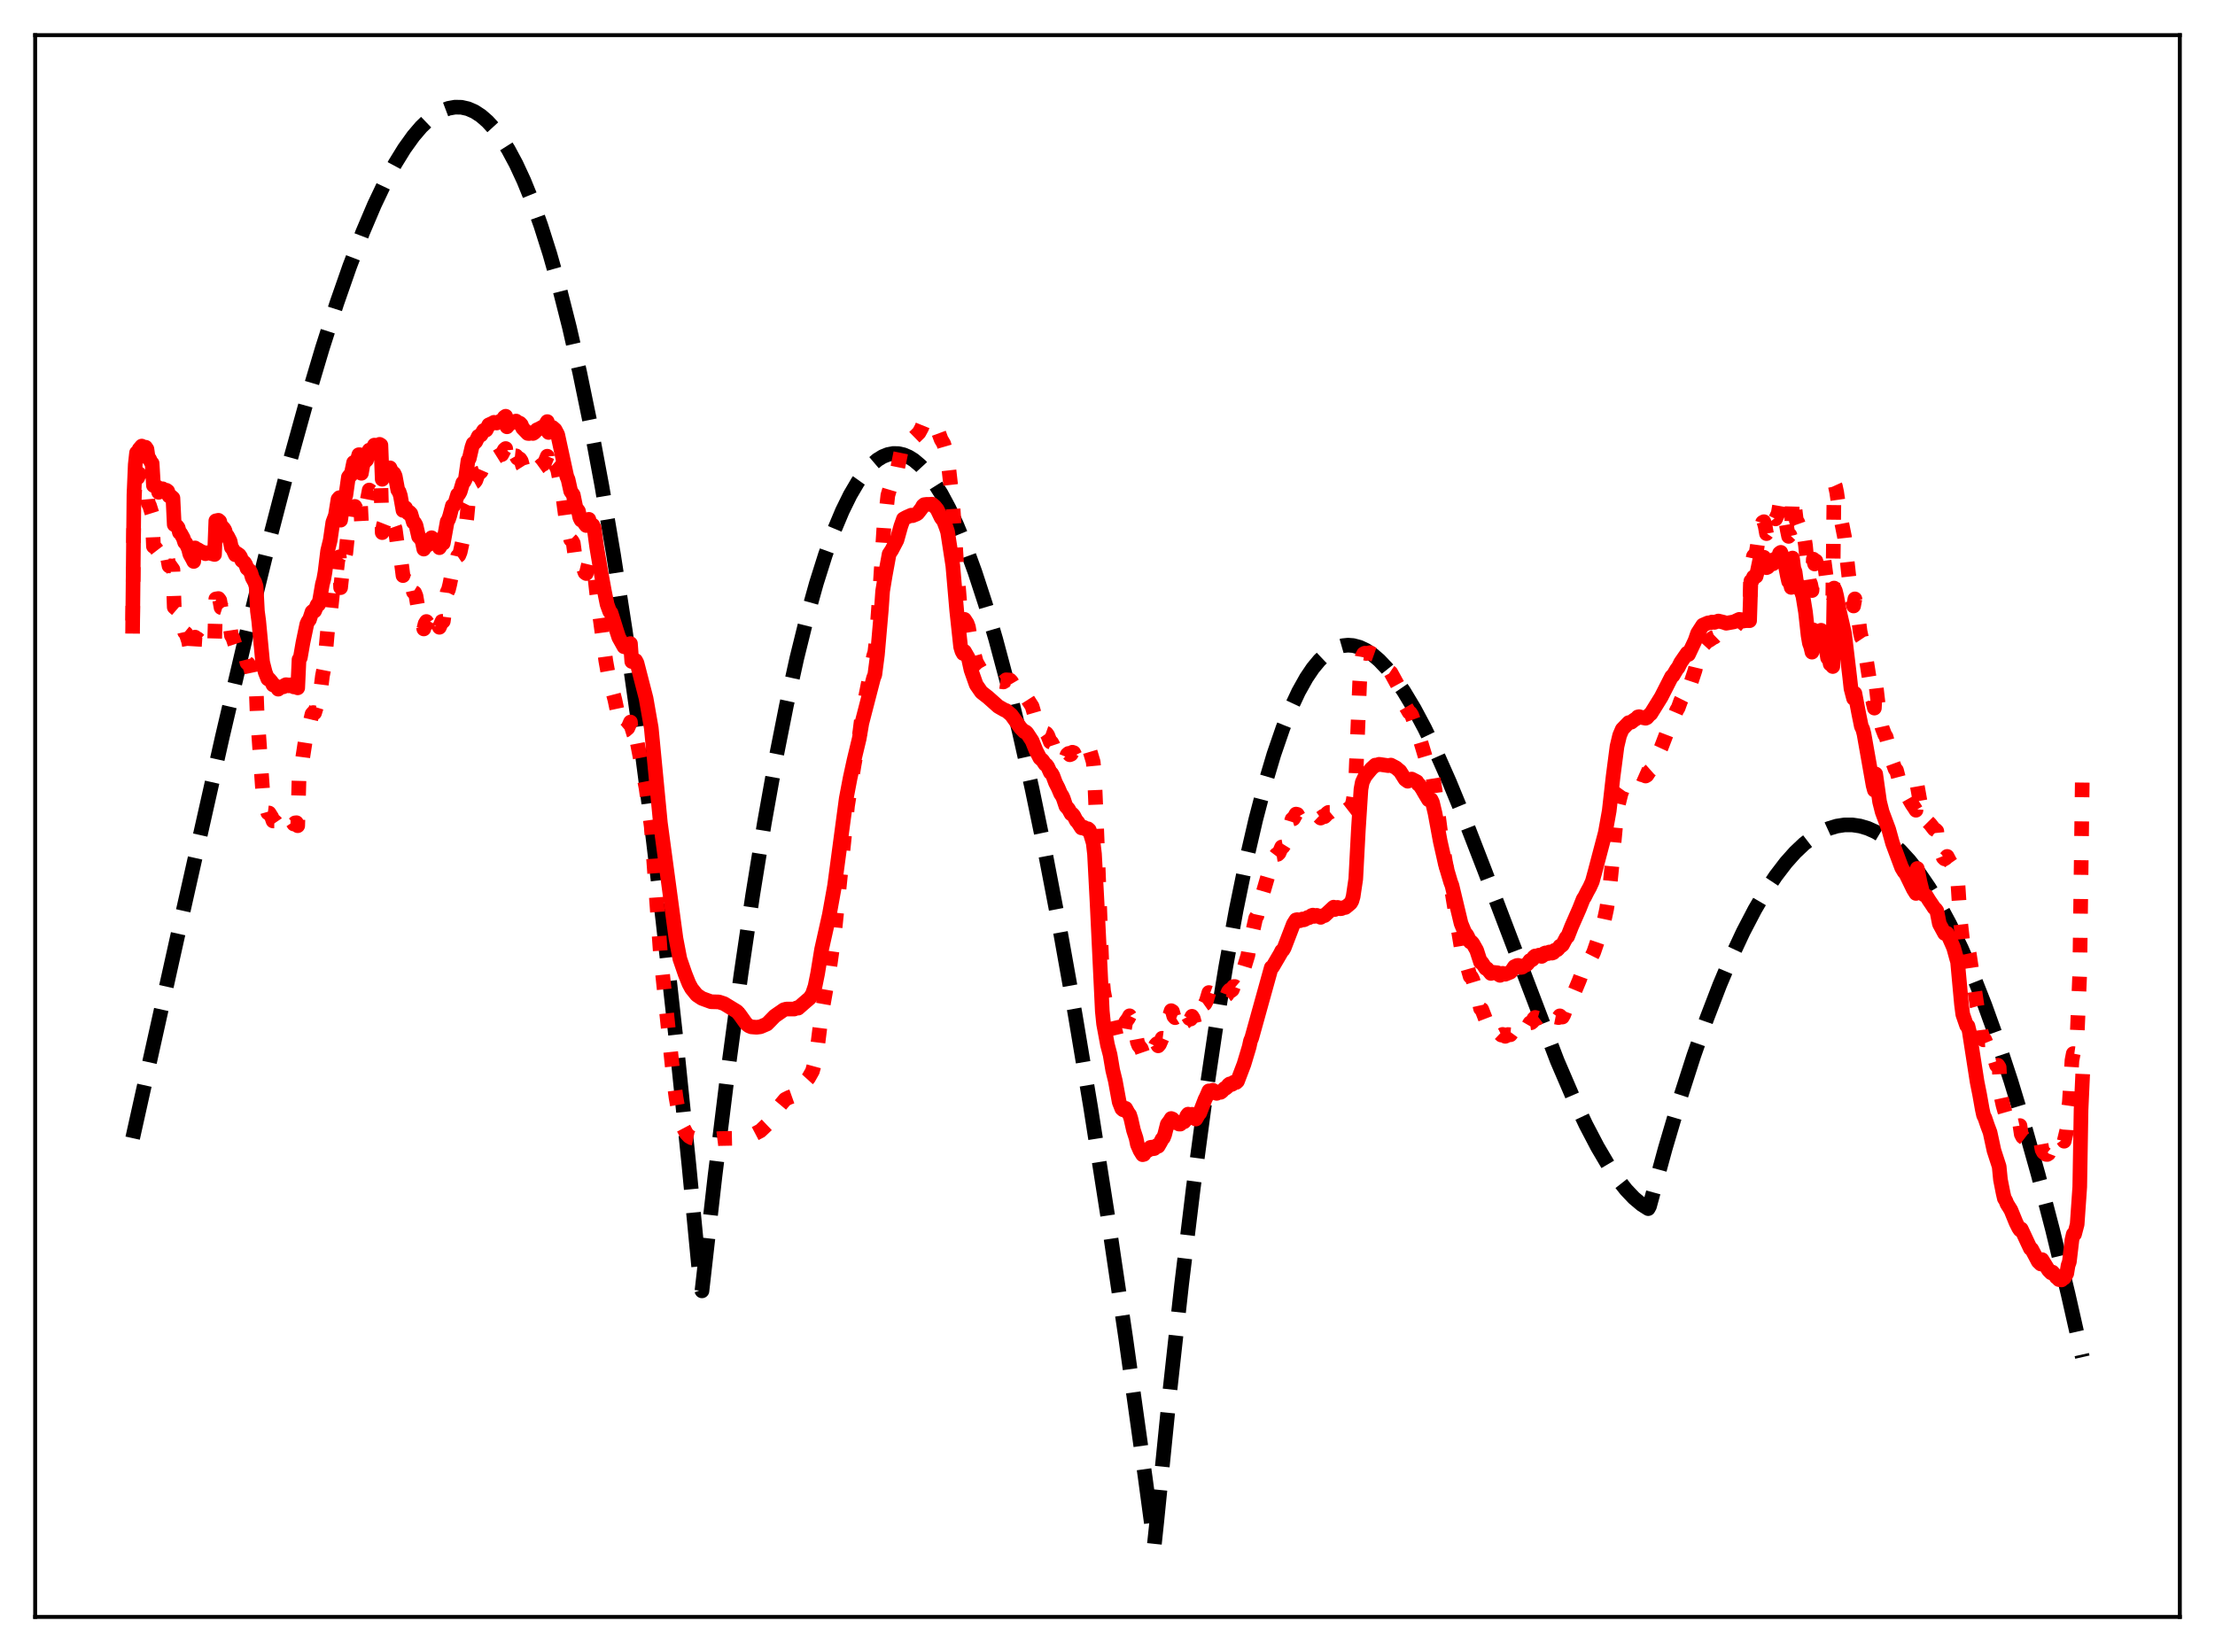 <?xml version="1.0" encoding="utf-8" standalone="no"?>
<!DOCTYPE svg PUBLIC "-//W3C//DTD SVG 1.1//EN"
  "http://www.w3.org/Graphics/SVG/1.1/DTD/svg11.dtd">
<svg xmlns:xlink="http://www.w3.org/1999/xlink" width="453.6pt" height="338.4pt" viewBox="0 0 453.6 338.4" xmlns="http://www.w3.org/2000/svg" version="1.1">
 <defs>
  <style type="text/css">*{stroke-linejoin: round; stroke-linecap: butt}</style>
 </defs>
 <g id="figure_1">
  <g id="patch_1">
   <path d="M 0 338.4 
L 453.6 338.4 
L 453.6 0 
L 0 0 
z
" style="fill: #ffffff"/>
  </g>
  <g id="axes_1">
   <g id="patch_2">
    <path d="M 7.2 331.2 
L 446.4 331.2 
L 446.4 7.2 
L 7.2 7.2 
z
" style="fill: #ffffff"/>
   </g>
   <g id="matplotlib.axis_1"/>
   <g id="matplotlib.axis_2"/>
   <g id="line2d_1">
    <path d="M 27.164 233.129 
L 37.279 187.634 
L 45.53 150.943 
L 50.854 128.206 
L 55.379 109.804 
L 59.372 94.473 
L 62.832 82.007 
L 66.026 71.272 
L 68.954 62.158 
L 71.616 54.531 
L 74.278 47.581 
L 76.673 41.946 
L 78.803 37.458 
L 80.932 33.488 
L 82.796 30.459 
L 84.659 27.861 
L 86.256 25.991 
L 87.853 24.46 
L 89.184 23.452 
L 90.515 22.694 
L 91.846 22.191 
L 93.177 21.949 
L 94.508 21.975 
L 95.839 22.275 
L 97.169 22.855 
L 98.5 23.721 
L 99.831 24.879 
L 101.162 26.334 
L 102.493 28.094 
L 104.09 30.616 
L 105.687 33.595 
L 107.284 37.041 
L 108.881 40.966 
L 110.745 46.163 
L 112.608 52.041 
L 114.471 58.618 
L 116.601 67.011 
L 118.73 76.363 
L 120.86 86.699 
L 123.255 99.533 
L 125.651 113.679 
L 128.047 129.173 
L 130.442 146.049 
L 133.104 166.464 
L 135.766 188.679 
L 138.428 212.742 
L 141.089 238.701 
L 143.485 263.725 
L 143.751 264.415 
L 146.413 240.951 
L 149.075 219.365 
L 151.737 199.618 
L 154.132 183.39 
L 156.528 168.595 
L 158.924 155.209 
L 161.053 144.47 
L 163.183 134.803 
L 165.312 126.19 
L 167.175 119.503 
L 169.039 113.596 
L 170.902 108.457 
L 172.499 104.652 
L 174.096 101.395 
L 175.693 98.676 
L 177.024 96.816 
L 178.355 95.32 
L 179.686 94.184 
L 180.751 93.53 
L 181.815 93.102 
L 182.88 92.895 
L 183.945 92.909 
L 185.009 93.141 
L 186.074 93.588 
L 187.139 94.249 
L 188.47 95.37 
L 189.801 96.816 
L 191.132 98.582 
L 192.729 101.118 
L 194.326 104.1 
L 195.923 107.521 
L 197.786 112.056 
L 199.649 117.164 
L 201.779 123.689 
L 203.908 130.927 
L 206.304 139.902 
L 208.7 149.729 
L 211.361 161.617 
L 214.023 174.49 
L 216.951 189.743 
L 220.145 207.633 
L 223.34 226.767 
L 226.8 248.825 
L 230.527 274.038 
L 234.519 302.616 
L 236.383 316.473 
L 236.915 311.442 
L 239.577 284.886 
L 241.972 263.13 
L 244.368 243.334 
L 246.764 225.426 
L 248.893 211.037 
L 251.023 198.035 
L 253.152 186.37 
L 255.281 175.993 
L 257.145 167.931 
L 259.008 160.784 
L 260.871 154.518 
L 262.735 149.102 
L 264.332 145.109 
L 265.929 141.695 
L 267.526 138.838 
L 268.857 136.867 
L 270.188 135.258 
L 271.519 133.996 
L 272.849 133.071 
L 273.914 132.565 
L 274.979 132.26 
L 276.044 132.15 
L 277.108 132.229 
L 278.439 132.584 
L 279.77 133.212 
L 281.101 134.102 
L 282.432 135.241 
L 284.029 136.919 
L 285.626 138.918 
L 287.489 141.628 
L 289.619 145.181 
L 291.748 149.174 
L 294.144 154.131 
L 296.806 160.131 
L 300 167.886 
L 303.993 178.187 
L 318.899 217.294 
L 322.093 224.715 
L 324.755 230.365 
L 327.151 234.948 
L 329.28 238.564 
L 331.143 241.333 
L 333.007 243.7 
L 334.604 245.383 
L 336.201 246.726 
L 337.532 247.568 
L 337.798 247.081 
L 340.992 235.339 
L 343.92 225.411 
L 346.848 216.284 
L 349.51 208.682 
L 352.172 201.742 
L 354.567 196.063 
L 356.963 190.922 
L 359.359 186.32 
L 361.488 182.681 
L 363.617 179.468 
L 365.747 176.682 
L 367.61 174.594 
L 369.473 172.833 
L 371.337 171.399 
L 372.934 170.431 
L 374.531 169.703 
L 376.128 169.216 
L 377.725 168.97 
L 379.322 168.966 
L 380.919 169.202 
L 382.516 169.68 
L 384.113 170.4 
L 385.711 171.361 
L 387.308 172.564 
L 389.171 174.273 
L 391.034 176.312 
L 392.897 178.681 
L 395.027 181.793 
L 397.156 185.336 
L 399.286 189.311 
L 401.681 194.299 
L 404.077 199.834 
L 406.473 205.918 
L 409.135 213.32 
L 411.796 221.4 
L 414.458 230.159 
L 417.386 240.578 
L 420.314 251.819 
L 423.508 265.022 
L 426.436 277.986 
L 426.436 277.986 
" clip-path="url(#pd4dc9fce14)" style="fill: none; stroke-dasharray: 11.1,4.8; stroke-dashoffset: 0; stroke: #000000; stroke-width: 3"/>
   </g>
   <g id="line2d_2">
    <path d="M 27.164 127.108 
L 27.43 103.398 
L 27.696 98.149 
L 27.962 96.162 
L 28.228 97.826 
L 28.495 97.046 
L 29.027 97.581 
L 29.293 99.222 
L 29.559 98.932 
L 29.825 99.308 
L 30.092 100.204 
L 30.358 103.107 
L 30.624 103.566 
L 31.156 105.265 
L 31.423 111.918 
L 31.689 112.039 
L 32.221 112.731 
L 32.487 114.308 
L 33.02 113.694 
L 33.286 113.548 
L 33.552 114.469 
L 33.818 114.111 
L 34.084 114.18 
L 34.351 114.508 
L 34.617 115.917 
L 34.883 115.902 
L 35.415 116.653 
L 35.681 124.371 
L 36.214 124.832 
L 36.48 125.323 
L 36.746 126.694 
L 37.012 126.985 
L 37.545 128.347 
L 37.811 129.507 
L 38.077 129.726 
L 38.609 131.323 
L 38.876 132.764 
L 39.408 133.998 
L 39.674 134.698 
L 39.94 130.506 
L 40.207 130.784 
L 40.473 130.838 
L 41.005 131.33 
L 41.804 131.574 
L 42.07 131.868 
L 42.336 131.629 
L 42.602 131.553 
L 42.868 131.657 
L 43.135 131.884 
L 43.667 131.846 
L 43.933 132.074 
L 44.199 122.682 
L 44.732 122.598 
L 44.998 122.948 
L 45.264 124.445 
L 45.53 124.532 
L 45.796 124.879 
L 46.063 125.474 
L 46.329 126.855 
L 46.595 127.021 
L 46.861 127.575 
L 47.127 128.392 
L 47.393 130.186 
L 47.66 130.584 
L 48.192 132.188 
L 48.458 131.645 
L 48.991 132.135 
L 49.257 132.66 
L 49.523 133.666 
L 49.789 133.859 
L 50.055 134.203 
L 50.321 134.753 
L 50.588 135.784 
L 50.854 135.978 
L 51.12 136.352 
L 51.386 137.076 
L 51.652 138.332 
L 51.919 138.865 
L 52.185 139.659 
L 52.451 140.804 
L 52.717 147.875 
L 52.983 150.534 
L 53.782 161.871 
L 54.314 164.666 
L 54.847 166.503 
L 55.113 166.534 
L 55.645 167.375 
L 55.911 168.155 
L 56.177 168.159 
L 56.444 168.399 
L 56.71 168.789 
L 56.976 169.427 
L 57.242 169.026 
L 57.775 168.772 
L 58.041 168.763 
L 58.307 168.327 
L 58.573 168.143 
L 58.839 168.181 
L 59.105 168.478 
L 59.372 168.183 
L 59.638 168.182 
L 59.904 168.396 
L 60.17 168.789 
L 60.436 168.552 
L 60.703 168.518 
L 60.969 169.136 
L 61.235 159.528 
L 61.501 159.002 
L 62.033 154.909 
L 62.566 151.463 
L 62.832 149.719 
L 63.098 148.932 
L 63.364 148.522 
L 63.897 146.265 
L 64.163 145.955 
L 64.429 146.022 
L 64.961 144.266 
L 65.228 144.226 
L 65.494 142.745 
L 66.026 138.455 
L 66.292 137.111 
L 66.559 135.045 
L 67.091 129.064 
L 67.623 126.092 
L 68.156 121.042 
L 68.688 119.087 
L 69.22 114.52 
L 69.487 114.06 
L 69.753 120.371 
L 70.285 115.504 
L 70.817 113.304 
L 71.35 108.107 
L 71.616 107.632 
L 71.882 107.517 
L 72.415 103.924 
L 72.681 103.729 
L 72.947 104.259 
L 73.479 101.612 
L 73.745 101.637 
L 74.012 106.809 
L 74.278 104.713 
L 74.544 103.512 
L 74.81 103.421 
L 75.076 103.092 
L 75.609 100.371 
L 76.141 100.74 
L 76.673 99.07 
L 77.206 100.112 
L 77.738 98.96 
L 78.004 99.235 
L 78.271 109.099 
L 78.537 107.531 
L 78.803 106.856 
L 79.069 107.218 
L 79.335 107.102 
L 79.601 106.192 
L 79.868 106.024 
L 80.4 107.746 
L 80.666 107.569 
L 80.932 108.324 
L 81.465 112.208 
L 81.731 112.69 
L 81.997 113.782 
L 82.529 117.904 
L 82.796 117.159 
L 83.062 117.209 
L 83.594 118.708 
L 83.86 118.441 
L 84.127 118.824 
L 84.659 121.262 
L 84.925 121.426 
L 85.191 122.087 
L 85.724 125.231 
L 85.99 125.496 
L 86.256 125.919 
L 86.522 126.948 
L 86.788 128.83 
L 87.055 127.743 
L 87.321 127.303 
L 87.587 127.675 
L 87.853 127.14 
L 88.385 125.652 
L 88.918 126.465 
L 89.184 126.254 
L 89.45 126.417 
L 89.983 128.492 
L 90.515 127.271 
L 90.781 127.257 
L 91.58 121.295 
L 91.846 120.755 
L 92.112 119.678 
L 92.644 116.966 
L 92.911 116.942 
L 93.177 116.283 
L 93.709 113.922 
L 93.975 113.74 
L 94.241 113.08 
L 94.774 110.624 
L 95.04 110.315 
L 95.572 106.385 
L 95.839 103.536 
L 96.105 103.001 
L 96.637 99.925 
L 96.903 98.904 
L 97.169 98.761 
L 97.436 98.412 
L 97.968 96.938 
L 98.234 96.859 
L 98.5 96.63 
L 99.033 95.415 
L 99.565 95.377 
L 100.097 93.985 
L 100.63 93.88 
L 101.162 93.379 
L 101.695 93.628 
L 102.493 93.128 
L 102.759 93.115 
L 103.292 92.101 
L 103.558 91.875 
L 103.824 94.878 
L 104.356 94.007 
L 105.155 93.549 
L 105.421 93.347 
L 105.687 93.377 
L 105.953 93.841 
L 106.22 93.849 
L 106.486 94.027 
L 106.752 94.442 
L 107.018 95.404 
L 108.083 97.087 
L 108.349 97.141 
L 108.881 96.926 
L 109.148 97.127 
L 109.414 96.878 
L 109.946 96.031 
L 110.479 95.646 
L 111.011 95.169 
L 111.277 95.087 
L 111.543 94.758 
L 112.076 93.445 
L 112.342 96.203 
L 112.608 95.856 
L 113.14 94.586 
L 113.673 95.055 
L 114.205 96.223 
L 115.004 100.262 
L 115.27 101.739 
L 115.802 105.666 
L 116.867 110.534 
L 117.133 110.794 
L 117.399 111.257 
L 117.665 113.246 
L 117.932 114.387 
L 118.464 114.944 
L 118.73 116.502 
L 118.996 116.987 
L 119.263 116.649 
L 119.529 116.558 
L 119.795 117.296 
L 120.061 117.482 
L 120.593 115.263 
L 120.86 116.547 
L 121.126 116.529 
L 121.392 116.218 
L 121.658 116.661 
L 122.191 121.499 
L 122.989 127.413 
L 124.054 135.329 
L 124.586 138.287 
L 125.917 143.337 
L 126.716 147.121 
L 127.514 149.386 
L 127.78 149.657 
L 128.047 149.573 
L 128.579 149.12 
L 129.111 147.896 
L 129.377 151.51 
L 129.644 151.374 
L 129.91 151.072 
L 130.176 151.119 
L 130.442 151.798 
L 132.305 161.429 
L 133.37 169.352 
L 134.701 187.771 
L 135.233 195.178 
L 137.895 220.658 
L 138.428 224.751 
L 139.226 229.355 
L 139.759 230.667 
L 140.557 232.176 
L 141.089 232.749 
L 141.622 233.059 
L 143.485 233.442 
L 145.881 233.389 
L 147.212 233.22 
L 152.269 233.124 
L 153.6 232.747 
L 155.729 231.63 
L 157.06 230.365 
L 157.593 229.474 
L 158.657 227.722 
L 160.787 225.189 
L 161.585 224.79 
L 162.65 224.408 
L 163.183 223.943 
L 163.449 223.958 
L 165.046 221.401 
L 165.578 220.815 
L 166.377 219.394 
L 166.909 217.445 
L 167.441 214.165 
L 168.24 207.755 
L 169.837 198.692 
L 170.902 191.105 
L 173.564 165.046 
L 174.895 156.781 
L 175.959 150.928 
L 176.492 146.696 
L 178.887 134.451 
L 179.153 133.593 
L 179.42 131.332 
L 180.218 120.4 
L 181.017 107.851 
L 181.549 103.953 
L 181.815 101.465 
L 182.348 99.67 
L 182.614 99.305 
L 183.679 96.602 
L 184.477 92.684 
L 185.009 90.604 
L 185.276 90.292 
L 185.808 90.005 
L 186.34 89.566 
L 186.607 89.594 
L 186.873 89.756 
L 187.139 89.671 
L 188.204 88.628 
L 188.736 87.649 
L 189.002 86.995 
L 189.268 86.637 
L 189.801 86.546 
L 190.067 86.629 
L 190.865 86.458 
L 191.398 87.044 
L 191.93 87.85 
L 192.729 90.015 
L 193.261 90.909 
L 193.793 92.739 
L 194.06 93.834 
L 195.124 103.247 
L 195.923 115.758 
L 196.721 125.734 
L 196.988 126.886 
L 197.254 127.45 
L 197.52 126.87 
L 198.052 127.69 
L 198.319 128.426 
L 198.851 131.622 
L 199.916 135.575 
L 200.714 136.995 
L 200.98 137.271 
L 201.513 137.377 
L 202.311 137.649 
L 202.577 137.768 
L 204.441 139.534 
L 205.505 139.684 
L 206.038 139.242 
L 206.836 139.302 
L 207.103 139.576 
L 208.7 142.281 
L 209.232 142.612 
L 209.764 143.05 
L 210.031 142.898 
L 210.297 143.03 
L 211.361 144.696 
L 211.894 146.531 
L 212.959 148.888 
L 213.491 149.259 
L 214.023 150.134 
L 214.289 150.229 
L 214.556 150.603 
L 215.088 151.971 
L 215.354 152.089 
L 215.62 152.573 
L 216.153 154.151 
L 216.685 154.924 
L 216.951 155.464 
L 217.217 155.62 
L 217.75 155.107 
L 218.016 155.309 
L 218.282 155.218 
L 218.548 154.563 
L 218.815 154.331 
L 219.081 154.604 
L 219.347 154.5 
L 219.613 154.082 
L 219.879 154.167 
L 220.145 154.72 
L 220.412 154.893 
L 220.678 154.807 
L 220.944 154.996 
L 221.21 155.375 
L 221.476 155.279 
L 222.009 154.214 
L 222.275 154.231 
L 222.541 153.967 
L 222.807 153.398 
L 223.073 153.393 
L 223.872 156.072 
L 224.138 158.877 
L 224.671 171.988 
L 225.735 200.035 
L 226.001 203.074 
L 226.8 207.19 
L 227.066 207.478 
L 227.332 208.154 
L 227.865 210.395 
L 228.131 210.676 
L 228.397 211.163 
L 228.929 213.368 
L 229.196 213.542 
L 229.462 213.256 
L 229.728 213.187 
L 229.994 212.367 
L 230.527 209.316 
L 231.059 208.6 
L 231.325 208.068 
L 231.591 208.506 
L 232.124 210.926 
L 232.656 212.017 
L 232.922 213.453 
L 233.188 214.147 
L 233.721 214.806 
L 233.987 215.577 
L 234.253 215.585 
L 234.785 214.301 
L 235.052 214.552 
L 235.318 214.435 
L 235.584 213.687 
L 235.85 213.69 
L 236.116 214.489 
L 236.383 214.637 
L 236.649 214.071 
L 236.915 213.779 
L 237.181 214.223 
L 237.447 213.902 
L 237.98 212.669 
L 238.246 212.703 
L 238.512 211.997 
L 239.044 208.911 
L 239.577 207.848 
L 239.843 207.015 
L 240.109 207.175 
L 240.375 208.158 
L 240.641 208.455 
L 240.908 208.291 
L 241.174 208.459 
L 241.44 209.296 
L 241.706 209.622 
L 241.972 209.439 
L 242.239 209.536 
L 242.505 209.938 
L 242.771 209.756 
L 243.037 208.585 
L 243.303 208.151 
L 243.569 208.617 
L 243.836 208.734 
L 244.102 208.17 
L 244.368 208.597 
L 244.634 209.617 
L 244.9 209.922 
L 245.433 208.763 
L 245.699 208.556 
L 246.497 205.797 
L 246.764 205.607 
L 247.03 205.093 
L 247.562 203.306 
L 247.828 203.401 
L 248.095 203.267 
L 248.361 202.934 
L 248.627 203.296 
L 248.893 204.047 
L 249.159 204.288 
L 249.425 204.08 
L 249.692 204.031 
L 249.958 204.416 
L 250.224 204.355 
L 250.49 203.984 
L 250.756 203.828 
L 251.023 203.961 
L 251.289 203.78 
L 251.555 203.1 
L 251.821 202.792 
L 252.087 202.96 
L 252.353 202.761 
L 252.62 202.077 
L 252.886 202.073 
L 253.152 202.302 
L 253.418 202.08 
L 253.951 200.464 
L 254.217 200.041 
L 255.548 195.677 
L 256.08 192.448 
L 256.346 191.654 
L 257.145 188.061 
L 257.411 187.619 
L 257.943 185.16 
L 258.209 183.968 
L 258.476 183.474 
L 259.807 178.893 
L 260.339 176.58 
L 260.605 176.547 
L 260.871 176.111 
L 261.137 175.382 
L 261.404 175.03 
L 261.67 174.989 
L 261.936 174.728 
L 262.468 173.493 
L 262.735 173.443 
L 263.001 173.011 
L 264.598 167.8 
L 264.864 167.714 
L 265.396 166.755 
L 265.663 166.807 
L 265.929 167.271 
L 266.195 167.341 
L 266.461 167.118 
L 266.727 167.049 
L 266.993 167.397 
L 267.26 167.364 
L 267.526 167.107 
L 267.792 167.025 
L 268.058 167.199 
L 268.324 167.085 
L 268.591 166.727 
L 268.857 166.676 
L 269.123 167.051 
L 269.389 167.033 
L 269.655 166.813 
L 270.454 167.569 
L 270.986 167.175 
L 271.252 167.274 
L 271.519 167.018 
L 271.785 166.592 
L 272.051 166.403 
L 272.317 166.401 
L 272.583 166.176 
L 273.116 165.408 
L 273.382 165.99 
L 273.914 165.52 
L 274.18 165.684 
L 274.447 166.05 
L 274.713 166.091 
L 275.245 165.929 
L 275.511 166.054 
L 275.777 165.951 
L 276.31 165.538 
L 276.576 165.442 
L 276.842 165.052 
L 277.108 164.007 
L 277.375 162.242 
L 277.641 159.526 
L 278.173 146.454 
L 278.439 139.794 
L 278.705 136.015 
L 278.972 134.467 
L 279.238 133.927 
L 279.504 133.792 
L 279.77 133.854 
L 280.569 133.692 
L 281.101 133.973 
L 281.633 134.162 
L 282.432 134.814 
L 284.295 137.408 
L 284.828 137.773 
L 286.425 140.696 
L 286.691 141.208 
L 287.756 144.516 
L 288.554 145.896 
L 288.82 146.044 
L 289.087 146.46 
L 290.151 149.382 
L 290.684 151.07 
L 292.547 157.263 
L 293.079 157.634 
L 293.345 158.536 
L 293.878 161.824 
L 294.943 169.971 
L 296.007 176.568 
L 297.072 181.652 
L 297.338 182.655 
L 299.201 193.884 
L 300 196.909 
L 300.266 197.367 
L 300.532 198.157 
L 301.065 200.011 
L 301.331 200.135 
L 301.597 200.656 
L 302.662 204.196 
L 303.194 206.594 
L 303.46 206.785 
L 304.259 208.864 
L 304.525 209.026 
L 305.057 210.332 
L 305.324 210.648 
L 305.59 210.368 
L 306.122 210.645 
L 306.655 210.834 
L 306.921 211.511 
L 307.453 212.016 
L 307.719 211.881 
L 308.252 212.275 
L 308.518 212.159 
L 308.784 211.91 
L 309.316 211.951 
L 309.583 211.587 
L 309.849 210.941 
L 310.381 210.432 
L 310.913 210.439 
L 311.18 210.96 
L 311.446 211.171 
L 311.712 211.14 
L 311.978 210.843 
L 312.777 210.441 
L 313.309 209.524 
L 313.575 209.486 
L 313.841 209.276 
L 314.108 208.652 
L 314.374 208.397 
L 314.906 208.548 
L 315.172 208.346 
L 315.705 208.921 
L 315.971 208.821 
L 316.237 208.313 
L 316.503 208.264 
L 316.769 208.572 
L 317.036 208.611 
L 317.302 208.252 
L 317.568 208.414 
L 317.834 208.806 
L 318.1 208.785 
L 318.367 208.283 
L 319.165 208.443 
L 319.431 208.081 
L 319.697 208.336 
L 319.964 208.327 
L 320.23 207.859 
L 320.496 207.159 
L 320.762 206.933 
L 321.028 206.863 
L 321.827 204.609 
L 323.424 200.778 
L 324.223 198.591 
L 324.489 198.536 
L 325.021 197.501 
L 325.553 196.687 
L 326.352 195.095 
L 327.683 191.211 
L 328.481 188.675 
L 329.014 186.193 
L 329.546 182.773 
L 330.079 177.511 
L 330.877 168.896 
L 331.409 164.8 
L 331.942 162.629 
L 332.208 161.909 
L 333.539 160.064 
L 333.805 160.082 
L 334.071 159.961 
L 334.604 159.38 
L 335.136 158.956 
L 335.402 158.528 
L 335.668 158.451 
L 336.201 158.687 
L 336.467 158.72 
L 336.999 158.956 
L 337.265 158.798 
L 337.798 157.976 
L 338.064 157.741 
L 340.193 153.113 
L 342.323 147.554 
L 342.589 147.313 
L 343.388 145.431 
L 343.654 145.021 
L 344.186 143.553 
L 345.517 140.895 
L 345.783 141.334 
L 347.114 137.3 
L 347.647 135.045 
L 348.711 132.323 
L 349.244 131.742 
L 349.776 131.193 
L 350.042 131.152 
L 350.841 130.599 
L 351.107 130.5 
L 351.905 129.73 
L 352.704 129.541 
L 353.236 129.774 
L 353.769 129.553 
L 354.035 129.453 
L 354.833 128.722 
L 355.1 128.64 
L 356.164 127.343 
L 357.761 127.088 
L 358.294 126.569 
L 358.56 115.476 
L 358.826 115.11 
L 359.092 113.901 
L 359.625 113.307 
L 359.891 111.672 
L 360.423 107.796 
L 360.689 107.9 
L 360.956 107.008 
L 361.222 106.859 
L 361.488 107.805 
L 361.754 109.305 
L 362.02 108.921 
L 362.287 107.53 
L 362.553 106.954 
L 362.819 107.435 
L 363.085 107.368 
L 363.351 105.945 
L 363.617 106.286 
L 364.15 105.153 
L 364.416 103.628 
L 364.682 103.227 
L 365.215 105.01 
L 365.481 105.437 
L 366.013 108.599 
L 366.279 109.869 
L 366.545 109.587 
L 366.812 110.728 
L 367.078 101.7 
L 367.344 104.116 
L 367.61 104.493 
L 367.876 106.714 
L 368.143 106.96 
L 368.409 107.71 
L 368.675 107.074 
L 369.207 108.235 
L 369.74 111.733 
L 370.272 117.3 
L 370.538 119.029 
L 370.804 119.681 
L 371.071 120.965 
L 371.337 114.529 
L 371.603 115.522 
L 371.869 114.9 
L 372.135 115.914 
L 372.401 114.22 
L 372.668 114.32 
L 372.934 113.549 
L 373.2 114.027 
L 373.466 114.2 
L 374.265 120.3 
L 374.531 119.947 
L 374.797 121.626 
L 375.063 121.699 
L 375.329 122.003 
L 375.596 98.997 
L 375.862 99.588 
L 376.128 100.831 
L 376.66 104.519 
L 377.193 107.299 
L 377.725 109.968 
L 379.056 122.027 
L 379.588 124.127 
L 379.855 122.672 
L 380.387 125.236 
L 380.919 129.341 
L 381.185 130.563 
L 381.452 130.963 
L 381.718 132.059 
L 383.581 143.945 
L 383.847 145.042 
L 384.113 139.834 
L 384.912 146.709 
L 385.444 149.119 
L 385.977 150.506 
L 386.243 150.906 
L 386.775 152.89 
L 387.574 156.109 
L 388.106 157.568 
L 388.372 157.769 
L 388.905 159.812 
L 389.437 161.423 
L 389.703 161.974 
L 390.502 162.898 
L 391.034 163.836 
L 391.567 164.749 
L 392.099 165.529 
L 392.365 165.964 
L 392.631 160.965 
L 393.43 165.468 
L 393.696 167.003 
L 393.962 167.54 
L 394.495 167.633 
L 394.761 168.281 
L 395.293 168.818 
L 396.092 169.857 
L 396.358 169.98 
L 396.624 170.237 
L 396.89 172.885 
L 397.423 174.379 
L 397.955 175.664 
L 398.221 175.923 
L 398.487 175.745 
L 398.753 175.423 
L 399.286 176.452 
L 399.818 177.215 
L 400.084 177.755 
L 400.617 179.255 
L 400.883 179.935 
L 401.415 188.191 
L 401.948 192.969 
L 402.48 195.043 
L 403.012 194.155 
L 403.279 195.344 
L 404.876 206.092 
L 405.142 207.017 
L 405.674 211.2 
L 406.207 212.994 
L 406.473 212.983 
L 406.739 213.637 
L 407.271 213.39 
L 407.537 214.127 
L 408.07 216.029 
L 408.336 217.013 
L 408.602 217.371 
L 408.868 218.234 
L 409.135 218.198 
L 409.401 218.63 
L 409.667 224.024 
L 410.199 226.444 
L 410.732 228.299 
L 410.998 228.537 
L 411.53 228.119 
L 411.796 228.747 
L 412.329 229.475 
L 413.127 230.675 
L 413.66 230.56 
L 413.926 232.337 
L 414.192 232.851 
L 414.724 233.258 
L 414.991 233.532 
L 415.257 233.611 
L 415.789 233.173 
L 416.321 233.822 
L 416.854 234.189 
L 417.12 234.538 
L 417.386 234.684 
L 417.919 234.029 
L 418.185 235.498 
L 418.451 236.01 
L 418.983 236.452 
L 419.249 236.474 
L 419.516 236.308 
L 420.048 234.938 
L 420.847 234.933 
L 421.379 235.145 
L 421.645 235.026 
L 422.177 233.399 
L 422.444 233.385 
L 422.71 233.763 
L 423.242 231.562 
L 423.508 227.591 
L 423.775 225.747 
L 424.307 217.193 
L 424.573 215.808 
L 424.839 215.846 
L 425.372 212.053 
L 425.904 199.289 
L 426.436 158.825 
L 426.436 158.825 
" clip-path="url(#pd4dc9fce14)" style="fill: none; stroke-dasharray: 3,4.95; stroke-dashoffset: 0; stroke: #ff0000; stroke-width: 3"/>
   </g>
   <g id="line2d_3">
    <path d="M 27.164 128.284 
L 27.43 101.33 
L 27.696 95.158 
L 27.962 92.739 
L 28.228 93.135 
L 28.495 92.003 
L 29.027 91.372 
L 29.293 92.136 
L 29.559 91.636 
L 29.825 91.609 
L 30.092 92.003 
L 30.358 93.865 
L 30.624 94.02 
L 30.89 94.612 
L 31.156 94.913 
L 31.423 99.441 
L 31.689 99.437 
L 32.221 99.777 
L 32.487 100.842 
L 33.02 100.276 
L 33.286 100.111 
L 33.552 100.717 
L 33.818 100.419 
L 34.084 100.42 
L 34.351 100.619 
L 34.617 101.6 
L 34.883 101.561 
L 35.415 102.015 
L 35.681 107.46 
L 36.214 107.751 
L 36.48 108.091 
L 36.746 109.075 
L 37.012 109.28 
L 37.545 110.242 
L 37.811 111.083 
L 38.077 111.259 
L 38.609 112.45 
L 38.876 113.52 
L 39.408 114.469 
L 39.674 115.004 
L 39.94 112.233 
L 40.207 112.48 
L 40.473 112.542 
L 41.271 113.03 
L 41.804 113.181 
L 42.07 113.418 
L 42.602 113.21 
L 43.933 113.573 
L 44.199 106.683 
L 44.732 106.572 
L 44.998 106.807 
L 45.264 107.891 
L 45.53 107.949 
L 45.796 108.202 
L 46.063 108.642 
L 46.329 109.666 
L 46.595 109.805 
L 47.127 110.84 
L 47.393 112.163 
L 47.66 112.468 
L 48.192 113.643 
L 48.458 113.32 
L 48.991 113.684 
L 49.257 114.071 
L 49.523 114.819 
L 50.055 115.238 
L 50.321 115.652 
L 50.588 116.415 
L 51.12 116.856 
L 51.386 117.391 
L 51.652 118.313 
L 52.185 119.291 
L 52.451 120.127 
L 52.717 125.204 
L 52.983 127.198 
L 53.782 135.63 
L 54.314 137.713 
L 54.847 139.058 
L 55.113 139.098 
L 55.645 139.722 
L 55.911 140.288 
L 56.177 140.3 
L 56.71 140.755 
L 56.976 141.166 
L 57.508 140.733 
L 58.041 140.683 
L 58.307 140.375 
L 58.573 140.243 
L 58.839 140.275 
L 59.105 140.487 
L 59.372 140.283 
L 59.638 140.284 
L 60.17 140.702 
L 60.703 140.458 
L 60.969 140.895 
L 61.235 135.088 
L 61.501 134.722 
L 62.033 131.665 
L 62.566 129.107 
L 62.832 127.837 
L 63.098 127.254 
L 63.364 126.941 
L 63.897 125.327 
L 64.163 125.104 
L 64.429 125.143 
L 64.961 123.884 
L 65.228 123.852 
L 65.494 122.716 
L 66.026 119.632 
L 66.292 118.67 
L 66.559 117.178 
L 67.091 112.839 
L 67.623 110.662 
L 68.156 106.987 
L 68.688 105.575 
L 69.22 102.263 
L 69.487 101.942 
L 69.753 106.549 
L 70.285 103.048 
L 70.817 101.483 
L 71.35 97.718 
L 71.616 97.379 
L 71.882 97.309 
L 72.415 94.736 
L 72.681 94.62 
L 72.947 95.036 
L 73.479 93.138 
L 73.745 93.145 
L 74.012 96.947 
L 74.278 95.421 
L 74.544 94.545 
L 74.81 94.463 
L 75.076 94.221 
L 75.609 92.204 
L 76.141 92.42 
L 76.673 91.171 
L 77.206 91.894 
L 77.738 91.017 
L 78.004 91.18 
L 78.271 98.173 
L 78.537 97.011 
L 78.803 96.5 
L 79.069 96.743 
L 79.335 96.644 
L 79.601 95.961 
L 79.868 95.83 
L 80.4 97.077 
L 80.666 96.953 
L 80.932 97.513 
L 81.465 100.374 
L 81.731 100.731 
L 81.997 101.535 
L 82.529 104.551 
L 82.796 104.002 
L 83.062 104.037 
L 83.594 105.134 
L 83.86 104.933 
L 84.127 105.209 
L 84.659 106.993 
L 84.925 107.116 
L 85.191 107.604 
L 85.724 109.916 
L 86.256 110.426 
L 86.522 111.179 
L 86.788 112.472 
L 87.055 111.683 
L 87.321 111.372 
L 87.587 111.65 
L 87.853 111.253 
L 88.385 110.145 
L 88.918 110.717 
L 89.184 110.557 
L 89.45 110.675 
L 89.983 112.187 
L 90.515 111.289 
L 90.781 111.268 
L 91.58 106.835 
L 91.846 106.42 
L 92.112 105.612 
L 92.644 103.587 
L 92.911 103.553 
L 93.177 103.056 
L 93.709 101.318 
L 93.975 101.183 
L 94.241 100.698 
L 94.774 98.895 
L 95.04 98.659 
L 95.306 98.129 
L 95.839 94.315 
L 96.105 93.906 
L 96.637 91.611 
L 96.903 90.851 
L 97.169 90.731 
L 97.436 90.46 
L 97.968 89.362 
L 98.5 89.102 
L 99.033 88.182 
L 99.565 88.083 
L 100.097 87.029 
L 100.896 86.667 
L 101.162 86.505 
L 101.695 86.649 
L 102.493 86.242 
L 102.759 86.217 
L 103.292 85.448 
L 103.558 85.261 
L 103.824 87.422 
L 104.356 86.755 
L 105.687 86.248 
L 105.953 86.583 
L 106.22 86.582 
L 106.486 86.704 
L 106.752 86.992 
L 107.018 87.676 
L 108.083 88.781 
L 108.349 88.804 
L 108.881 88.635 
L 109.148 88.787 
L 109.414 88.624 
L 109.946 88.042 
L 110.479 87.807 
L 111.011 87.506 
L 111.277 87.47 
L 111.543 87.262 
L 112.076 86.357 
L 112.342 88.583 
L 112.608 88.386 
L 113.14 87.54 
L 113.673 88.01 
L 114.205 89.011 
L 116.068 97.592 
L 116.335 98.21 
L 116.867 100.601 
L 117.399 101.37 
L 117.932 103.975 
L 118.464 104.696 
L 118.73 106.013 
L 118.996 106.536 
L 119.263 106.466 
L 119.529 106.59 
L 119.795 107.328 
L 120.061 107.646 
L 120.327 107.159 
L 120.593 106.376 
L 120.86 107.455 
L 121.126 107.611 
L 121.392 107.568 
L 121.658 108.096 
L 122.191 112.037 
L 122.989 116.785 
L 123.788 121.167 
L 124.32 123.783 
L 124.852 125.254 
L 125.119 125.524 
L 125.651 127.183 
L 126.183 128.908 
L 126.716 130.555 
L 127.78 132.468 
L 128.047 132.535 
L 128.579 132.411 
L 129.111 131.829 
L 129.377 135.502 
L 130.176 135.296 
L 130.442 135.795 
L 132.305 143.023 
L 133.37 149.106 
L 134.701 162.972 
L 135.233 168.532 
L 138.428 192.239 
L 139.226 196.406 
L 140.291 199.495 
L 141.089 201.493 
L 141.622 202.476 
L 142.687 203.799 
L 143.751 204.507 
L 145.615 205.188 
L 147.212 205.23 
L 148.276 205.578 
L 150.938 207.201 
L 151.471 207.813 
L 152.801 209.681 
L 153.334 210.116 
L 153.866 210.337 
L 154.931 210.419 
L 155.729 210.32 
L 157.06 209.751 
L 157.593 209.215 
L 158.657 208.124 
L 160.521 206.83 
L 161.053 206.685 
L 162.65 206.687 
L 163.183 206.44 
L 163.449 206.501 
L 164.78 205.333 
L 165.844 204.419 
L 166.377 203.599 
L 166.909 202.022 
L 167.441 199.401 
L 168.24 194.504 
L 169.837 187.375 
L 170.902 181.462 
L 173.297 163.556 
L 174.096 159.357 
L 174.895 155.701 
L 175.959 151.278 
L 176.492 148.129 
L 178.887 138.872 
L 179.153 138.203 
L 179.686 134.088 
L 180.484 124.906 
L 180.751 121.072 
L 181.283 117.835 
L 182.081 113.478 
L 182.614 112.675 
L 183.679 110.643 
L 184.477 107.79 
L 185.009 106.296 
L 185.542 106.002 
L 186.607 105.526 
L 186.873 105.626 
L 187.671 105.305 
L 187.937 105.13 
L 188.736 104.103 
L 189.002 103.606 
L 189.268 103.371 
L 189.801 103.307 
L 190.333 103.316 
L 190.865 103.266 
L 191.398 103.715 
L 191.93 104.366 
L 192.729 106.025 
L 193.261 106.727 
L 193.793 108.141 
L 194.06 108.974 
L 195.124 115.876 
L 195.923 125.1 
L 196.721 132.505 
L 196.988 133.381 
L 197.254 133.862 
L 197.52 133.43 
L 198.319 134.826 
L 198.851 137.235 
L 199.916 140.247 
L 200.98 141.783 
L 202.311 142.82 
L 204.441 144.715 
L 205.772 145.473 
L 206.038 145.54 
L 207.103 146.445 
L 208.966 149.058 
L 209.764 149.877 
L 210.031 149.898 
L 210.297 150.128 
L 211.361 151.736 
L 212.16 153.731 
L 212.959 155.281 
L 213.491 155.742 
L 214.023 156.546 
L 214.289 156.702 
L 214.556 157.059 
L 215.088 158.229 
L 215.354 158.427 
L 215.62 158.898 
L 216.153 160.333 
L 216.685 161.369 
L 217.217 162.613 
L 217.484 162.979 
L 217.75 163.55 
L 218.282 165.144 
L 218.815 165.726 
L 219.347 166.696 
L 219.613 166.757 
L 219.879 167.07 
L 220.412 168.105 
L 220.678 168.349 
L 221.476 169.579 
L 222.009 169.479 
L 222.275 169.801 
L 222.541 169.895 
L 222.807 169.767 
L 223.073 170.014 
L 223.872 172.663 
L 224.138 174.93 
L 224.671 185.026 
L 225.735 207.116 
L 226.001 209.734 
L 226.8 214.027 
L 227.332 216.054 
L 227.865 219.211 
L 228.397 221.375 
L 229.196 225.743 
L 229.728 227.088 
L 229.994 227.322 
L 230.26 227.091 
L 230.527 227.028 
L 231.059 227.994 
L 231.325 228.328 
L 231.591 229.149 
L 232.124 231.512 
L 232.656 233.145 
L 232.922 234.437 
L 233.455 235.657 
L 233.987 236.52 
L 234.253 236.454 
L 234.785 235.584 
L 235.052 235.672 
L 235.318 235.489 
L 235.584 235.023 
L 235.85 234.977 
L 236.116 235.303 
L 236.383 235.263 
L 236.915 234.641 
L 237.181 234.791 
L 237.713 233.869 
L 237.98 233.322 
L 238.246 233.062 
L 238.512 232.378 
L 239.044 230.277 
L 239.577 229.568 
L 239.843 229.109 
L 240.109 229.214 
L 240.375 229.792 
L 240.641 229.949 
L 240.908 229.833 
L 241.174 229.848 
L 241.44 230.244 
L 241.706 230.256 
L 242.239 229.761 
L 242.505 229.768 
L 242.771 229.433 
L 243.037 228.567 
L 243.303 228.216 
L 243.569 228.532 
L 243.836 228.566 
L 244.102 228.244 
L 244.368 228.496 
L 244.634 229.091 
L 244.9 229.218 
L 245.433 228.281 
L 245.699 227.981 
L 246.764 225.212 
L 247.03 224.686 
L 247.562 223.451 
L 247.828 223.578 
L 248.361 223.315 
L 248.627 223.49 
L 248.893 223.871 
L 249.159 223.961 
L 249.692 223.644 
L 249.958 223.745 
L 250.224 223.562 
L 250.756 222.964 
L 251.023 222.894 
L 251.289 222.676 
L 251.555 222.241 
L 251.821 222.026 
L 252.087 222.182 
L 252.353 222.082 
L 252.62 221.702 
L 253.152 221.721 
L 253.418 221.476 
L 254.749 217.982 
L 255.814 214.432 
L 256.08 213.209 
L 256.346 212.575 
L 260.339 198.19 
L 260.605 198.065 
L 262.202 195.334 
L 262.468 194.788 
L 262.735 194.596 
L 263.001 194.119 
L 264.864 189.269 
L 265.396 188.426 
L 265.663 188.37 
L 265.929 188.619 
L 266.195 188.596 
L 266.727 188.245 
L 266.993 188.42 
L 267.26 188.318 
L 267.792 187.928 
L 268.058 187.978 
L 268.324 187.835 
L 268.591 187.534 
L 268.857 187.447 
L 269.123 187.707 
L 269.389 187.673 
L 269.655 187.494 
L 270.454 187.908 
L 270.986 187.526 
L 271.252 187.547 
L 273.116 185.819 
L 273.382 186.292 
L 273.914 185.864 
L 274.18 185.93 
L 274.447 186.138 
L 274.713 186.112 
L 275.245 185.868 
L 275.511 185.879 
L 276.044 185.449 
L 276.576 184.99 
L 276.842 184.552 
L 277.108 183.628 
L 277.641 180.043 
L 278.173 169.95 
L 278.705 161.665 
L 278.972 160.235 
L 279.504 159.094 
L 280.036 158.409 
L 280.835 157.454 
L 281.633 156.725 
L 281.9 156.735 
L 282.432 156.555 
L 284.295 156.829 
L 284.828 156.717 
L 285.892 157.276 
L 286.425 157.743 
L 286.691 157.949 
L 287.756 159.633 
L 288.288 160.023 
L 289.087 159.575 
L 290.151 160.122 
L 290.417 160.612 
L 290.684 160.774 
L 291.216 161.553 
L 291.748 162.482 
L 292.547 163.812 
L 293.079 163.796 
L 293.345 164.348 
L 293.878 166.591 
L 294.943 172.345 
L 296.007 177.079 
L 297.072 180.681 
L 297.338 181.367 
L 299.201 189.146 
L 300 191.095 
L 300.266 191.339 
L 300.532 191.782 
L 301.065 192.933 
L 301.331 192.943 
L 301.597 193.233 
L 302.396 194.639 
L 303.194 197.101 
L 303.46 197.158 
L 304.259 198.366 
L 304.525 198.414 
L 305.324 199.394 
L 305.59 199.146 
L 306.122 199.204 
L 306.655 199.251 
L 306.921 199.628 
L 307.187 199.787 
L 307.453 199.464 
L 307.719 199.371 
L 308.252 199.558 
L 309.316 199.123 
L 309.583 198.827 
L 310.115 198.016 
L 310.647 197.769 
L 310.913 197.743 
L 311.18 198.063 
L 311.446 198.163 
L 311.712 198.116 
L 312.244 197.734 
L 312.511 197.667 
L 312.777 197.469 
L 313.309 196.745 
L 313.575 196.689 
L 313.841 196.518 
L 314.108 196.036 
L 314.374 195.817 
L 314.906 195.843 
L 315.172 195.643 
L 315.705 195.905 
L 315.971 195.732 
L 316.237 195.29 
L 316.503 195.184 
L 316.769 195.35 
L 317.036 195.325 
L 317.302 195 
L 317.568 195.035 
L 317.834 195.23 
L 318.1 195.13 
L 318.367 194.655 
L 318.899 194.537 
L 319.165 194.278 
L 319.431 193.811 
L 319.697 193.765 
L 319.964 193.548 
L 320.762 192.033 
L 321.028 191.84 
L 321.827 189.8 
L 323.424 186.158 
L 324.223 184.141 
L 324.489 183.761 
L 325.021 182.698 
L 325.553 181.736 
L 326.086 180.549 
L 326.618 178.613 
L 327.683 174.572 
L 328.748 170.539 
L 329.546 166.084 
L 330.345 159.012 
L 331.143 152.875 
L 331.676 150.642 
L 332.208 149.39 
L 333.539 148.012 
L 334.071 147.928 
L 334.604 147.495 
L 335.136 147.175 
L 335.402 146.853 
L 335.668 146.791 
L 336.201 146.949 
L 336.733 147.065 
L 336.999 147.12 
L 337.265 146.999 
L 337.798 146.386 
L 338.064 146.208 
L 340.193 142.768 
L 342.323 138.589 
L 342.589 138.409 
L 343.388 137.061 
L 343.654 136.762 
L 344.186 135.698 
L 345.517 133.774 
L 345.783 134.058 
L 347.114 131.233 
L 347.647 129.698 
L 348.711 128.051 
L 349.244 127.822 
L 349.776 127.592 
L 350.308 127.543 
L 350.575 127.419 
L 351.107 127.48 
L 351.905 127.208 
L 352.97 127.464 
L 353.503 127.66 
L 355.1 127.375 
L 356.164 126.87 
L 358.294 127.139 
L 358.56 119.009 
L 358.826 118.91 
L 359.092 118.19 
L 359.625 118.042 
L 359.891 116.995 
L 360.423 114.431 
L 360.689 114.626 
L 360.956 114.112 
L 361.222 114.149 
L 361.488 114.994 
L 361.754 116.279 
L 362.02 116.162 
L 362.287 115.281 
L 362.553 114.984 
L 362.819 115.4 
L 363.085 115.486 
L 363.351 114.568 
L 363.617 114.939 
L 363.884 114.713 
L 364.15 114.336 
L 364.416 113.329 
L 364.682 113.14 
L 365.481 115.18 
L 366.013 117.926 
L 366.279 119.111 
L 366.545 119.194 
L 366.812 120.322 
L 367.078 114.304 
L 367.344 116.405 
L 367.61 117.141 
L 367.876 119.091 
L 368.143 119.695 
L 368.409 120.598 
L 368.675 120.523 
L 369.207 122.099 
L 369.74 125.371 
L 370.272 130.194 
L 370.538 131.74 
L 370.804 132.456 
L 371.071 133.583 
L 371.337 129.023 
L 371.603 129.92 
L 371.869 129.604 
L 372.135 130.476 
L 372.401 129.345 
L 372.668 129.545 
L 372.934 129.098 
L 373.466 129.843 
L 374.265 134.768 
L 374.531 134.655 
L 374.797 136.025 
L 375.063 136.2 
L 375.329 136.527 
L 375.596 120.454 
L 375.862 121.024 
L 376.128 122.105 
L 376.66 125.064 
L 377.193 127.388 
L 377.725 129.69 
L 378.79 138.648 
L 379.056 141.057 
L 379.588 143.074 
L 379.855 142.026 
L 380.653 146.212 
L 381.185 148.823 
L 381.452 149.318 
L 381.718 150.323 
L 383.581 160.872 
L 383.847 161.852 
L 384.113 158.533 
L 384.912 164.22 
L 385.444 166.32 
L 386.775 169.878 
L 387.574 172.751 
L 388.905 176.317 
L 389.437 177.74 
L 389.969 178.628 
L 390.236 178.883 
L 391.833 182.155 
L 392.365 183.004 
L 392.631 177.888 
L 393.164 180.571 
L 393.696 182.728 
L 393.962 183.257 
L 394.495 183.524 
L 395.027 184.397 
L 395.559 185.173 
L 396.092 185.99 
L 396.358 186.198 
L 396.624 186.556 
L 397.156 189.237 
L 398.221 191.199 
L 398.753 191.177 
L 399.286 192.339 
L 399.818 193.535 
L 400.084 194.162 
L 400.617 196.097 
L 400.883 197.021 
L 401.681 205.716 
L 401.948 207.785 
L 402.746 210.089 
L 403.012 210.177 
L 403.279 211.284 
L 404.876 221.567 
L 405.408 224.235 
L 405.94 227.242 
L 406.207 228.454 
L 406.473 228.972 
L 407.005 230.537 
L 407.537 231.955 
L 408.336 235.658 
L 409.401 238.945 
L 409.667 241.643 
L 410.199 244.346 
L 410.465 245.495 
L 410.732 245.888 
L 410.998 246.573 
L 411.796 247.851 
L 412.861 250.45 
L 413.393 251.516 
L 413.66 251.915 
L 413.926 251.75 
L 414.724 253.459 
L 415.789 255.738 
L 416.055 255.866 
L 416.854 257.368 
L 417.386 258.386 
L 417.919 258.908 
L 418.185 258.019 
L 419.516 260.183 
L 420.048 260.719 
L 420.314 260.566 
L 420.847 261.161 
L 421.113 261.621 
L 421.379 261.774 
L 421.645 262.102 
L 422.177 262.169 
L 422.444 261.553 
L 422.71 261.776 
L 423.242 260.848 
L 423.508 259.213 
L 423.775 258.463 
L 424.307 253.943 
L 424.573 252.803 
L 424.839 252.803 
L 425.372 250.785 
L 425.904 243.127 
L 426.17 227.333 
L 426.436 221.487 
L 426.436 221.487 
" clip-path="url(#pd4dc9fce14)" style="fill: none; stroke: #ff0000; stroke-width: 3; stroke-linecap: square"/>
   </g>
   <g id="patch_3">
    <path d="M 7.2 331.2 
L 7.2 7.2 
" style="fill: none; stroke: #000000; stroke-width: 0.8; stroke-linejoin: miter; stroke-linecap: square"/>
   </g>
   <g id="patch_4">
    <path d="M 446.4 331.2 
L 446.4 7.2 
" style="fill: none; stroke: #000000; stroke-width: 0.8; stroke-linejoin: miter; stroke-linecap: square"/>
   </g>
   <g id="patch_5">
    <path d="M 7.2 331.2 
L 446.4 331.2 
" style="fill: none; stroke: #000000; stroke-width: 0.8; stroke-linejoin: miter; stroke-linecap: square"/>
   </g>
   <g id="patch_6">
    <path d="M 7.2 7.2 
L 446.4 7.2 
" style="fill: none; stroke: #000000; stroke-width: 0.8; stroke-linejoin: miter; stroke-linecap: square"/>
   </g>
  </g>
 </g>
 <defs>
  <clipPath id="pd4dc9fce14">
   <rect x="7.2" y="7.2" width="439.2" height="324"/>
  </clipPath>
 </defs>
</svg>

